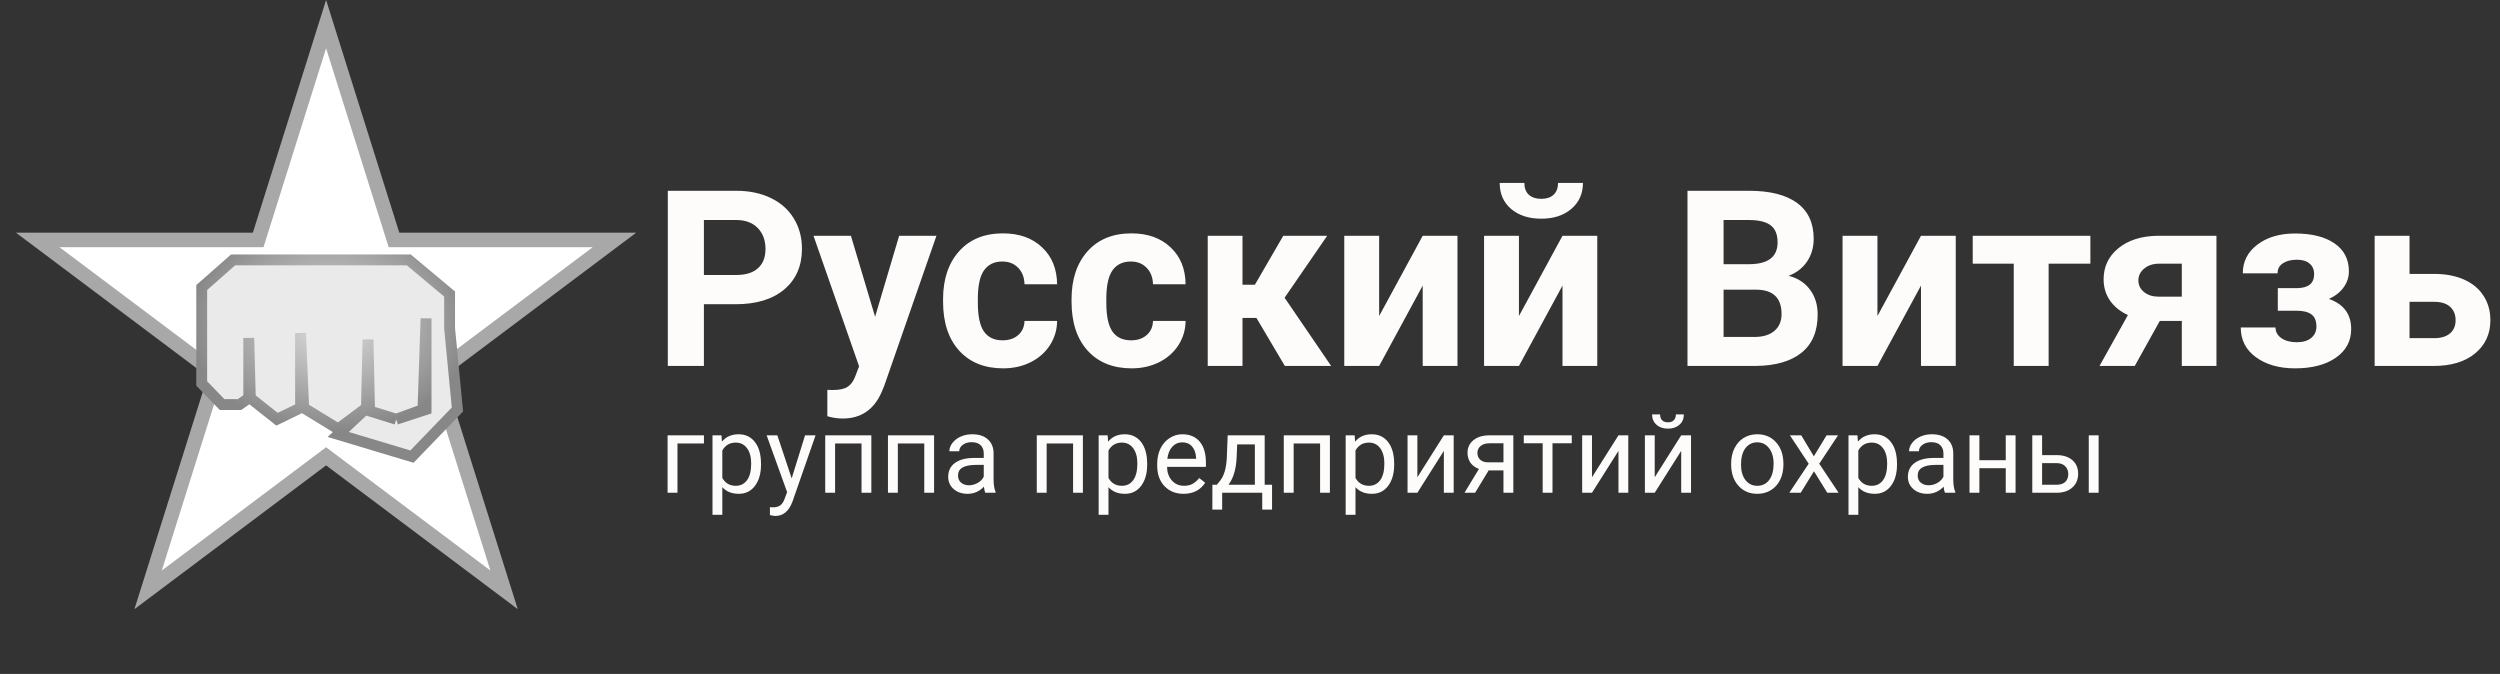 <svg width="690" height="186" viewBox="0 0 690 186" fill="none" xmlns="http://www.w3.org/2000/svg">
<rect x="0" y="0" width="690" height="186" fill="#333333" stroke="none"/>
<path d="M90 6.664L108.298 64.82L108.739 66.22H110.206H169.597L121.494 102.31L120.362 103.16L120.787 104.51L139.126 162.797L91.2 126.84L90 125.939L88.8 126.84L40.874 162.797L59.213 104.51L59.638 103.16L58.506 102.31L10.403 66.22H69.794H71.261L71.701 64.82L90 6.664Z" fill="white" stroke="#A8A8A8" stroke-width="4"/>
<path d="M124.087 81.156V90.579L126.252 113.016L113.695 126.029L93.344 119.914L100.705 113.016L102.004 113.419L101.571 93.72L101.138 112.567L93.344 118.4L83.818 112.567L82.952 91.925V112.567L76.457 115.708L69.096 109.874L68.663 93.272V109.874L66.065 111.669H61.302L55.673 105.836V79.361L64.333 71.732H112.829L124.087 81.156Z" fill="#EAEAEA"/>
<path d="M109.365 115.708L117.592 113.016V87.887L116.726 113.016L109.365 115.708ZM109.365 115.708L102.004 113.419M102.004 113.419L100.705 113.016L93.344 119.914L113.695 126.029L126.252 113.016L124.087 90.579V81.156L112.829 71.732H64.333L55.673 79.361V105.836L61.302 111.669H66.065L68.663 109.874V93.272L69.096 109.874L76.457 115.708L82.952 112.567V91.925L83.818 112.567L93.344 118.4L101.138 112.567L101.571 93.72L102.004 113.419Z" stroke="url(#paint0_radial)" stroke-width="3"/>
<path d="M194.29 122.392H186.98V136H184.256V120.15H194.29V122.392ZM210.037 128.251C210.037 130.663 209.485 132.606 208.382 134.081C207.278 135.556 205.784 136.293 203.899 136.293C201.976 136.293 200.462 135.683 199.358 134.462V142.094H196.648V120.15H199.124L199.256 121.908C200.359 120.541 201.893 119.857 203.855 119.857C205.76 119.857 207.264 120.575 208.367 122.011C209.48 123.446 210.037 125.443 210.037 128.002V128.251ZM207.327 127.943C207.327 126.156 206.946 124.745 206.185 123.71C205.423 122.675 204.378 122.157 203.05 122.157C201.409 122.157 200.179 122.885 199.358 124.34V131.913C200.169 133.358 201.409 134.081 203.079 134.081C204.378 134.081 205.408 133.568 206.17 132.543C206.941 131.508 207.327 129.975 207.327 127.943ZM218.504 132.03L222.195 120.15H225.096L218.724 138.446C217.737 141.083 216.17 142.401 214.021 142.401L213.509 142.357L212.498 142.167V139.97L213.23 140.028C214.148 140.028 214.861 139.843 215.369 139.472C215.887 139.101 216.312 138.422 216.644 137.436L217.244 135.824L211.59 120.15H214.549L218.504 132.03ZM240.491 136H237.781V122.392H230.486V136H227.762V120.15H240.491V136ZM257.806 136H255.096V122.392H247.801V136H245.076V120.15H257.806V136ZM271.941 136C271.785 135.688 271.658 135.131 271.561 134.33C270.301 135.639 268.797 136.293 267.049 136.293C265.486 136.293 264.202 135.854 263.196 134.975C262.2 134.086 261.702 132.963 261.702 131.605C261.702 129.955 262.327 128.676 263.577 127.768C264.837 126.85 266.604 126.391 268.88 126.391H271.517V125.146C271.517 124.198 271.233 123.446 270.667 122.89C270.101 122.323 269.266 122.04 268.162 122.04C267.195 122.04 266.385 122.284 265.73 122.772C265.076 123.261 264.749 123.852 264.749 124.545H262.024C262.024 123.754 262.303 122.992 262.859 122.26C263.426 121.518 264.188 120.932 265.145 120.502C266.111 120.072 267.171 119.857 268.323 119.857C270.149 119.857 271.58 120.316 272.615 121.234C273.65 122.143 274.188 123.397 274.227 124.999V132.294C274.227 133.749 274.412 134.906 274.783 135.766V136H271.941ZM267.444 133.935C268.294 133.935 269.1 133.715 269.861 133.275C270.623 132.836 271.175 132.265 271.517 131.562V128.31H269.393C266.072 128.31 264.412 129.281 264.412 131.225C264.412 132.074 264.695 132.738 265.262 133.217C265.828 133.695 266.556 133.935 267.444 133.935ZM298.88 136H296.17V122.392H288.875V136H286.15V120.15H298.88V136ZM316.619 128.251C316.619 130.663 316.067 132.606 314.964 134.081C313.86 135.556 312.366 136.293 310.481 136.293C308.558 136.293 307.044 135.683 305.94 134.462V142.094H303.23V120.15H305.706L305.838 121.908C306.941 120.541 308.475 119.857 310.438 119.857C312.342 119.857 313.846 120.575 314.949 122.011C316.062 123.446 316.619 125.443 316.619 128.002V128.251ZM313.909 127.943C313.909 126.156 313.528 124.745 312.767 123.71C312.005 122.675 310.96 122.157 309.632 122.157C307.991 122.157 306.761 122.885 305.94 124.34V131.913C306.751 133.358 307.991 134.081 309.661 134.081C310.96 134.081 311.99 133.568 312.752 132.543C313.523 131.508 313.909 129.975 313.909 127.943ZM326.653 136.293C324.505 136.293 322.757 135.59 321.409 134.184C320.062 132.768 319.388 130.878 319.388 128.515V128.017C319.388 126.444 319.686 125.043 320.281 123.812C320.887 122.572 321.727 121.605 322.801 120.912C323.885 120.209 325.057 119.857 326.316 119.857C328.377 119.857 329.979 120.536 331.121 121.894C332.264 123.251 332.835 125.194 332.835 127.724V128.852H322.098C322.137 130.414 322.591 131.679 323.46 132.646C324.339 133.603 325.452 134.081 326.8 134.081C327.757 134.081 328.567 133.886 329.231 133.495C329.896 133.104 330.477 132.587 330.975 131.942L332.63 133.231C331.302 135.272 329.31 136.293 326.653 136.293ZM326.316 122.084C325.223 122.084 324.305 122.484 323.562 123.285C322.82 124.076 322.361 125.189 322.186 126.625H330.125V126.42C330.047 125.043 329.676 123.979 329.012 123.227C328.348 122.465 327.449 122.084 326.316 122.084ZM335.853 133.788L336.79 132.631C337.845 131.264 338.445 129.213 338.592 126.479L338.841 120.15H349.051V133.788H351.087V140.658H348.377V136H337.317V140.658H334.607L334.622 133.788H335.853ZM339.061 133.788H346.341V122.655H341.463L341.302 126.435C341.136 129.589 340.389 132.04 339.061 133.788ZM367.054 136H364.344V122.392H357.049V136H354.324V120.15H367.054V136ZM384.793 128.251C384.793 130.663 384.241 132.606 383.138 134.081C382.034 135.556 380.54 136.293 378.655 136.293C376.731 136.293 375.218 135.683 374.114 134.462V142.094H371.404V120.15H373.88L374.012 121.908C375.115 120.541 376.648 119.857 378.611 119.857C380.516 119.857 382.02 120.575 383.123 122.011C384.236 123.446 384.793 125.443 384.793 128.002V128.251ZM382.083 127.943C382.083 126.156 381.702 124.745 380.94 123.71C380.179 122.675 379.134 122.157 377.806 122.157C376.165 122.157 374.935 122.885 374.114 124.34V131.913C374.925 133.358 376.165 134.081 377.835 134.081C379.134 134.081 380.164 133.568 380.926 132.543C381.697 131.508 382.083 129.975 382.083 127.943ZM398.504 120.15H401.214V136H398.504V124.442L391.194 136H388.484V120.15H391.194V131.723L398.504 120.15ZM417.679 120.15V136H414.954V129.833H410.867L407.132 136H404.202L408.187 129.423C407.171 129.052 406.39 128.48 405.843 127.709C405.306 126.928 405.037 126.02 405.037 124.984C405.037 123.539 405.579 122.377 406.663 121.498C407.747 120.609 409.197 120.16 411.014 120.15H417.679ZM407.762 125.014C407.762 125.785 408.025 126.41 408.553 126.889C409.08 127.357 409.778 127.597 410.647 127.606H414.954V122.348H411.058C410.052 122.348 409.251 122.597 408.655 123.095C408.06 123.583 407.762 124.223 407.762 125.014ZM433.807 122.348H428.489V136H425.779V122.348H420.564V120.15H433.807V122.348ZM446.697 120.15H449.407V136H446.697V124.442L439.388 136H436.678V120.15H439.388V131.723L446.697 120.15ZM464.012 120.15H466.722V136H464.012V124.442L456.702 136H453.992V120.15H456.702V131.723L464.012 120.15ZM464.744 114.379C464.744 115.561 464.339 116.513 463.528 117.235C462.728 117.948 461.673 118.305 460.364 118.305C459.056 118.305 457.996 117.943 457.186 117.221C456.375 116.498 455.97 115.551 455.97 114.379H458.182C458.182 115.062 458.367 115.6 458.738 115.99C459.109 116.371 459.651 116.562 460.364 116.562C461.048 116.562 461.58 116.371 461.961 115.99C462.352 115.609 462.547 115.072 462.547 114.379H464.744ZM477.796 127.929C477.796 126.376 478.099 124.979 478.704 123.739C479.319 122.499 480.169 121.542 481.253 120.868C482.347 120.194 483.592 119.857 484.988 119.857C487.146 119.857 488.89 120.604 490.218 122.099C491.556 123.593 492.225 125.58 492.225 128.061V128.251C492.225 129.794 491.927 131.181 491.331 132.411C490.745 133.632 489.9 134.584 488.797 135.268C487.703 135.951 486.443 136.293 485.018 136.293C482.869 136.293 481.126 135.546 479.788 134.052C478.46 132.558 477.796 130.58 477.796 128.119V127.929ZM480.521 128.251C480.521 130.009 480.926 131.42 481.736 132.484C482.557 133.549 483.65 134.081 485.018 134.081C486.395 134.081 487.488 133.544 488.299 132.47C489.109 131.386 489.515 129.872 489.515 127.929C489.515 126.19 489.1 124.784 488.27 123.71C487.449 122.626 486.355 122.084 484.988 122.084C483.65 122.084 482.571 122.616 481.751 123.681C480.931 124.745 480.521 126.269 480.521 128.251ZM500.618 125.937L504.134 120.15H507.298L502.112 127.987L507.459 136H504.324L500.662 130.067L497 136H493.851L499.197 127.987L494.012 120.15H497.146L500.618 125.937ZM523.572 128.251C523.572 130.663 523.021 132.606 521.917 134.081C520.813 135.556 519.319 136.293 517.435 136.293C515.511 136.293 513.997 135.683 512.894 134.462V142.094H510.184V120.15H512.659L512.791 121.908C513.895 120.541 515.428 119.857 517.391 119.857C519.295 119.857 520.799 120.575 521.902 122.011C523.016 123.446 523.572 125.443 523.572 128.002V128.251ZM520.862 127.943C520.862 126.156 520.481 124.745 519.72 123.71C518.958 122.675 517.913 122.157 516.585 122.157C514.944 122.157 513.714 122.885 512.894 124.34V131.913C513.704 133.358 514.944 134.081 516.614 134.081C517.913 134.081 518.943 133.568 519.705 132.543C520.477 131.508 520.862 129.975 520.862 127.943ZM536.814 136C536.658 135.688 536.531 135.131 536.434 134.33C535.174 135.639 533.67 136.293 531.922 136.293C530.359 136.293 529.075 135.854 528.069 134.975C527.073 134.086 526.575 132.963 526.575 131.605C526.575 129.955 527.2 128.676 528.45 127.768C529.71 126.85 531.478 126.391 533.753 126.391H536.39V125.146C536.39 124.198 536.106 123.446 535.54 122.89C534.974 122.323 534.139 122.04 533.035 122.04C532.068 122.04 531.258 122.284 530.604 122.772C529.949 123.261 529.622 123.852 529.622 124.545H526.897C526.897 123.754 527.176 122.992 527.732 122.26C528.299 121.518 529.061 120.932 530.018 120.502C530.984 120.072 532.044 119.857 533.196 119.857C535.022 119.857 536.453 120.316 537.488 121.234C538.523 122.143 539.061 123.397 539.1 124.999V132.294C539.1 133.749 539.285 134.906 539.656 135.766V136H536.814ZM532.317 133.935C533.167 133.935 533.973 133.715 534.734 133.275C535.496 132.836 536.048 132.265 536.39 131.562V128.31H534.266C530.945 128.31 529.285 129.281 529.285 131.225C529.285 132.074 529.568 132.738 530.135 133.217C530.701 133.695 531.429 133.935 532.317 133.935ZM556.297 136H553.587V129.232H546.307V136H543.582V120.15H546.307V127.021H553.587V120.15H556.297V136ZM563.621 125.614H567.737C569.534 125.634 570.955 126.103 572 127.021C573.045 127.938 573.567 129.184 573.567 130.756C573.567 132.338 573.03 133.607 571.956 134.564C570.882 135.521 569.437 136 567.62 136H560.911V120.15H563.621V125.614ZM579.222 136H576.497V120.15H579.222V136ZM563.621 127.826V133.788H567.649C568.665 133.788 569.451 133.529 570.008 133.012C570.564 132.484 570.843 131.767 570.843 130.858C570.843 129.979 570.569 129.262 570.022 128.705C569.485 128.139 568.729 127.846 567.752 127.826H563.621Z" fill="#FEFBFB"/>
<path d="M194.277 83.967V101H184.316V52.656H203.176C206.806 52.656 209.993 53.32 212.738 54.648C215.505 55.977 217.63 57.869 219.113 60.326C220.596 62.761 221.338 65.539 221.338 68.66C221.338 73.397 219.711 77.138 216.457 79.883C213.225 82.606 208.743 83.967 203.01 83.967H194.277ZM194.277 75.898H203.176C205.81 75.898 207.813 75.279 209.186 74.039C210.58 72.799 211.277 71.029 211.277 68.727C211.277 66.358 210.58 64.443 209.186 62.982C207.791 61.522 205.865 60.769 203.408 60.725H194.277V75.898ZM241.525 87.42L248.166 65.074H258.459L244.016 106.578L243.219 108.471C241.072 113.163 237.53 115.51 232.594 115.51C231.199 115.51 229.783 115.299 228.344 114.879V107.607L229.805 107.641C231.62 107.641 232.97 107.364 233.855 106.811C234.763 106.257 235.471 105.339 235.98 104.055L237.109 101.1L224.525 65.074H234.852L241.525 87.42ZM276.721 93.928C278.492 93.928 279.93 93.441 281.037 92.467C282.144 91.493 282.719 90.198 282.764 88.582H291.762C291.74 91.017 291.076 93.253 289.77 95.289C288.464 97.303 286.671 98.875 284.391 100.004C282.133 101.111 279.632 101.664 276.887 101.664C271.751 101.664 267.701 100.037 264.734 96.783C261.768 93.507 260.285 88.992 260.285 83.236V82.606C260.285 77.072 261.757 72.656 264.701 69.357C267.645 66.059 271.685 64.41 276.82 64.41C281.314 64.41 284.911 65.694 287.611 68.262C290.334 70.807 291.717 74.205 291.762 78.455H282.764C282.719 76.596 282.144 75.091 281.037 73.939C279.93 72.766 278.469 72.18 276.654 72.18C274.419 72.18 272.725 72.999 271.574 74.637C270.445 76.253 269.881 78.887 269.881 82.539V83.535C269.881 87.232 270.445 89.888 271.574 91.504C272.703 93.12 274.419 93.928 276.721 93.928ZM312.182 93.928C313.952 93.928 315.391 93.441 316.498 92.467C317.605 91.493 318.18 90.198 318.225 88.582H327.223C327.201 91.017 326.536 93.253 325.23 95.289C323.924 97.303 322.132 98.875 319.852 100.004C317.594 101.111 315.092 101.664 312.348 101.664C307.212 101.664 303.161 100.037 300.195 96.783C297.229 93.507 295.746 88.992 295.746 83.236V82.606C295.746 77.072 297.218 72.656 300.162 69.357C303.106 66.059 307.146 64.41 312.281 64.41C316.775 64.41 320.372 65.694 323.072 68.262C325.795 70.807 327.178 74.205 327.223 78.455H318.225C318.18 76.596 317.605 75.091 316.498 73.939C315.391 72.766 313.93 72.18 312.115 72.18C309.88 72.18 308.186 72.999 307.035 74.637C305.906 76.253 305.342 78.887 305.342 82.539V83.535C305.342 87.232 305.906 89.888 307.035 91.504C308.164 93.12 309.88 93.928 312.182 93.928ZM346.779 87.752H342.928V101H333.332V65.074H342.928V78.588H346.348L354.184 65.074H366.303L354.549 82.174L367.398 101H354.615L346.779 87.752ZM392.666 65.074H402.262V101H392.666V78.82L380.646 101H371.018V65.074H380.646V87.221L392.666 65.074ZM431.248 65.074H440.844V101H431.248V78.82L419.229 101H409.6V65.074H419.229V87.221L431.248 65.074ZM436.893 50.498C436.893 53.442 435.83 55.822 433.705 57.637C431.602 59.452 428.835 60.359 425.404 60.359C421.973 60.359 419.195 59.463 417.07 57.67C414.967 55.877 413.916 53.486 413.916 50.498H420.723C420.723 51.893 421.132 52.977 421.951 53.752C422.792 54.505 423.943 54.881 425.404 54.881C426.843 54.881 427.972 54.505 428.791 53.752C429.61 52.977 430.02 51.893 430.02 50.498H436.893ZM465.746 101V52.656H482.68C488.546 52.656 492.995 53.785 496.027 56.043C499.06 58.279 500.576 61.566 500.576 65.904C500.576 68.273 499.967 70.365 498.75 72.18C497.533 73.973 495.839 75.29 493.67 76.131C496.149 76.751 498.097 78.001 499.514 79.883C500.952 81.764 501.672 84.066 501.672 86.789C501.672 91.438 500.189 94.957 497.223 97.348C494.257 99.738 490.029 100.956 484.539 101H465.746ZM475.707 79.949V92.998H484.24C486.587 92.998 488.413 92.445 489.719 91.338C491.047 90.209 491.711 88.659 491.711 86.689C491.711 82.262 489.42 80.016 484.838 79.949H475.707ZM475.707 72.91H483.078C488.103 72.822 490.615 70.818 490.615 66.9C490.615 64.709 489.973 63.137 488.689 62.185C487.428 61.212 485.424 60.725 482.68 60.725H475.707V72.91ZM530.193 65.074H539.789V101H530.193V78.82L518.174 101H508.545V65.074H518.174V87.221L530.193 65.074ZM576.943 72.777H565.422V101H555.793V72.777H544.471V65.074H576.943V72.777ZM611.74 65.074V101H602.178V88.582H596.102L589.195 101H579.467L587.303 86.955C585.156 85.959 583.495 84.609 582.322 82.904C581.171 81.2 580.596 79.263 580.596 77.094C580.596 73.618 581.935 70.774 584.613 68.561C587.314 66.325 590.922 65.163 595.438 65.074H611.74ZM595.604 81.875H602.178V72.777H595.936C594.231 72.777 592.848 73.231 591.785 74.139C590.723 75.024 590.191 76.109 590.191 77.393C590.191 78.676 590.701 79.739 591.719 80.58C592.737 81.421 594.032 81.853 595.604 81.875ZM638.701 75.666C638.701 74.404 638.281 73.43 637.439 72.744C636.62 72.036 635.447 71.682 633.92 71.682C632.348 71.682 631.064 72.014 630.068 72.678C629.094 73.32 628.607 74.238 628.607 75.434H619.012C619.012 72.18 620.362 69.534 623.062 67.498C625.763 65.462 629.216 64.443 633.422 64.443C638.048 64.443 641.678 65.351 644.312 67.166C646.969 68.981 648.297 71.56 648.297 74.902C648.297 76.496 647.81 77.968 646.836 79.318C645.884 80.647 644.534 81.709 642.785 82.506C646.88 83.945 648.928 86.723 648.928 90.84C648.928 94.138 647.511 96.772 644.678 98.742C641.867 100.69 638.115 101.664 633.422 101.664C629.061 101.664 625.475 100.646 622.664 98.609C619.853 96.573 618.447 93.828 618.447 90.375H628.043C628.043 91.592 628.585 92.578 629.67 93.33C630.755 94.083 632.171 94.459 633.92 94.459C635.624 94.459 636.952 94.061 637.904 93.264C638.856 92.467 639.332 91.426 639.332 90.143C639.332 88.571 638.878 87.453 637.971 86.789C637.063 86.103 635.702 85.76 633.887 85.76H628.674V79.518H634.219C637.207 79.429 638.701 78.145 638.701 75.666ZM665.031 75.6H671.904C675.003 75.6 677.726 76.12 680.072 77.16C682.419 78.201 684.212 79.695 685.451 81.643C686.713 83.568 687.344 85.815 687.344 88.383C687.344 92.168 685.938 95.223 683.127 97.547C680.338 99.849 676.531 101 671.705 101H655.402V65.074H665.031V75.6ZM665.031 83.303V93.33H671.838C673.742 93.33 675.202 92.887 676.221 92.002C677.239 91.117 677.748 89.91 677.748 88.383C677.748 86.833 677.25 85.605 676.254 84.697C675.258 83.768 673.786 83.303 671.838 83.303H665.031Z" fill="#FEFBFB"/>
<defs>
<radialGradient id="paint0_radial" cx="0" cy="0" r="1" gradientUnits="userSpaceOnUse" gradientTransform="translate(91.2 89.097) rotate(90) scale(30.083 39.105)">
<stop stop-color="#E0E0E0"/>
<stop offset="1" stop-color="#888787"/>
</radialGradient>
</defs>
</svg>
